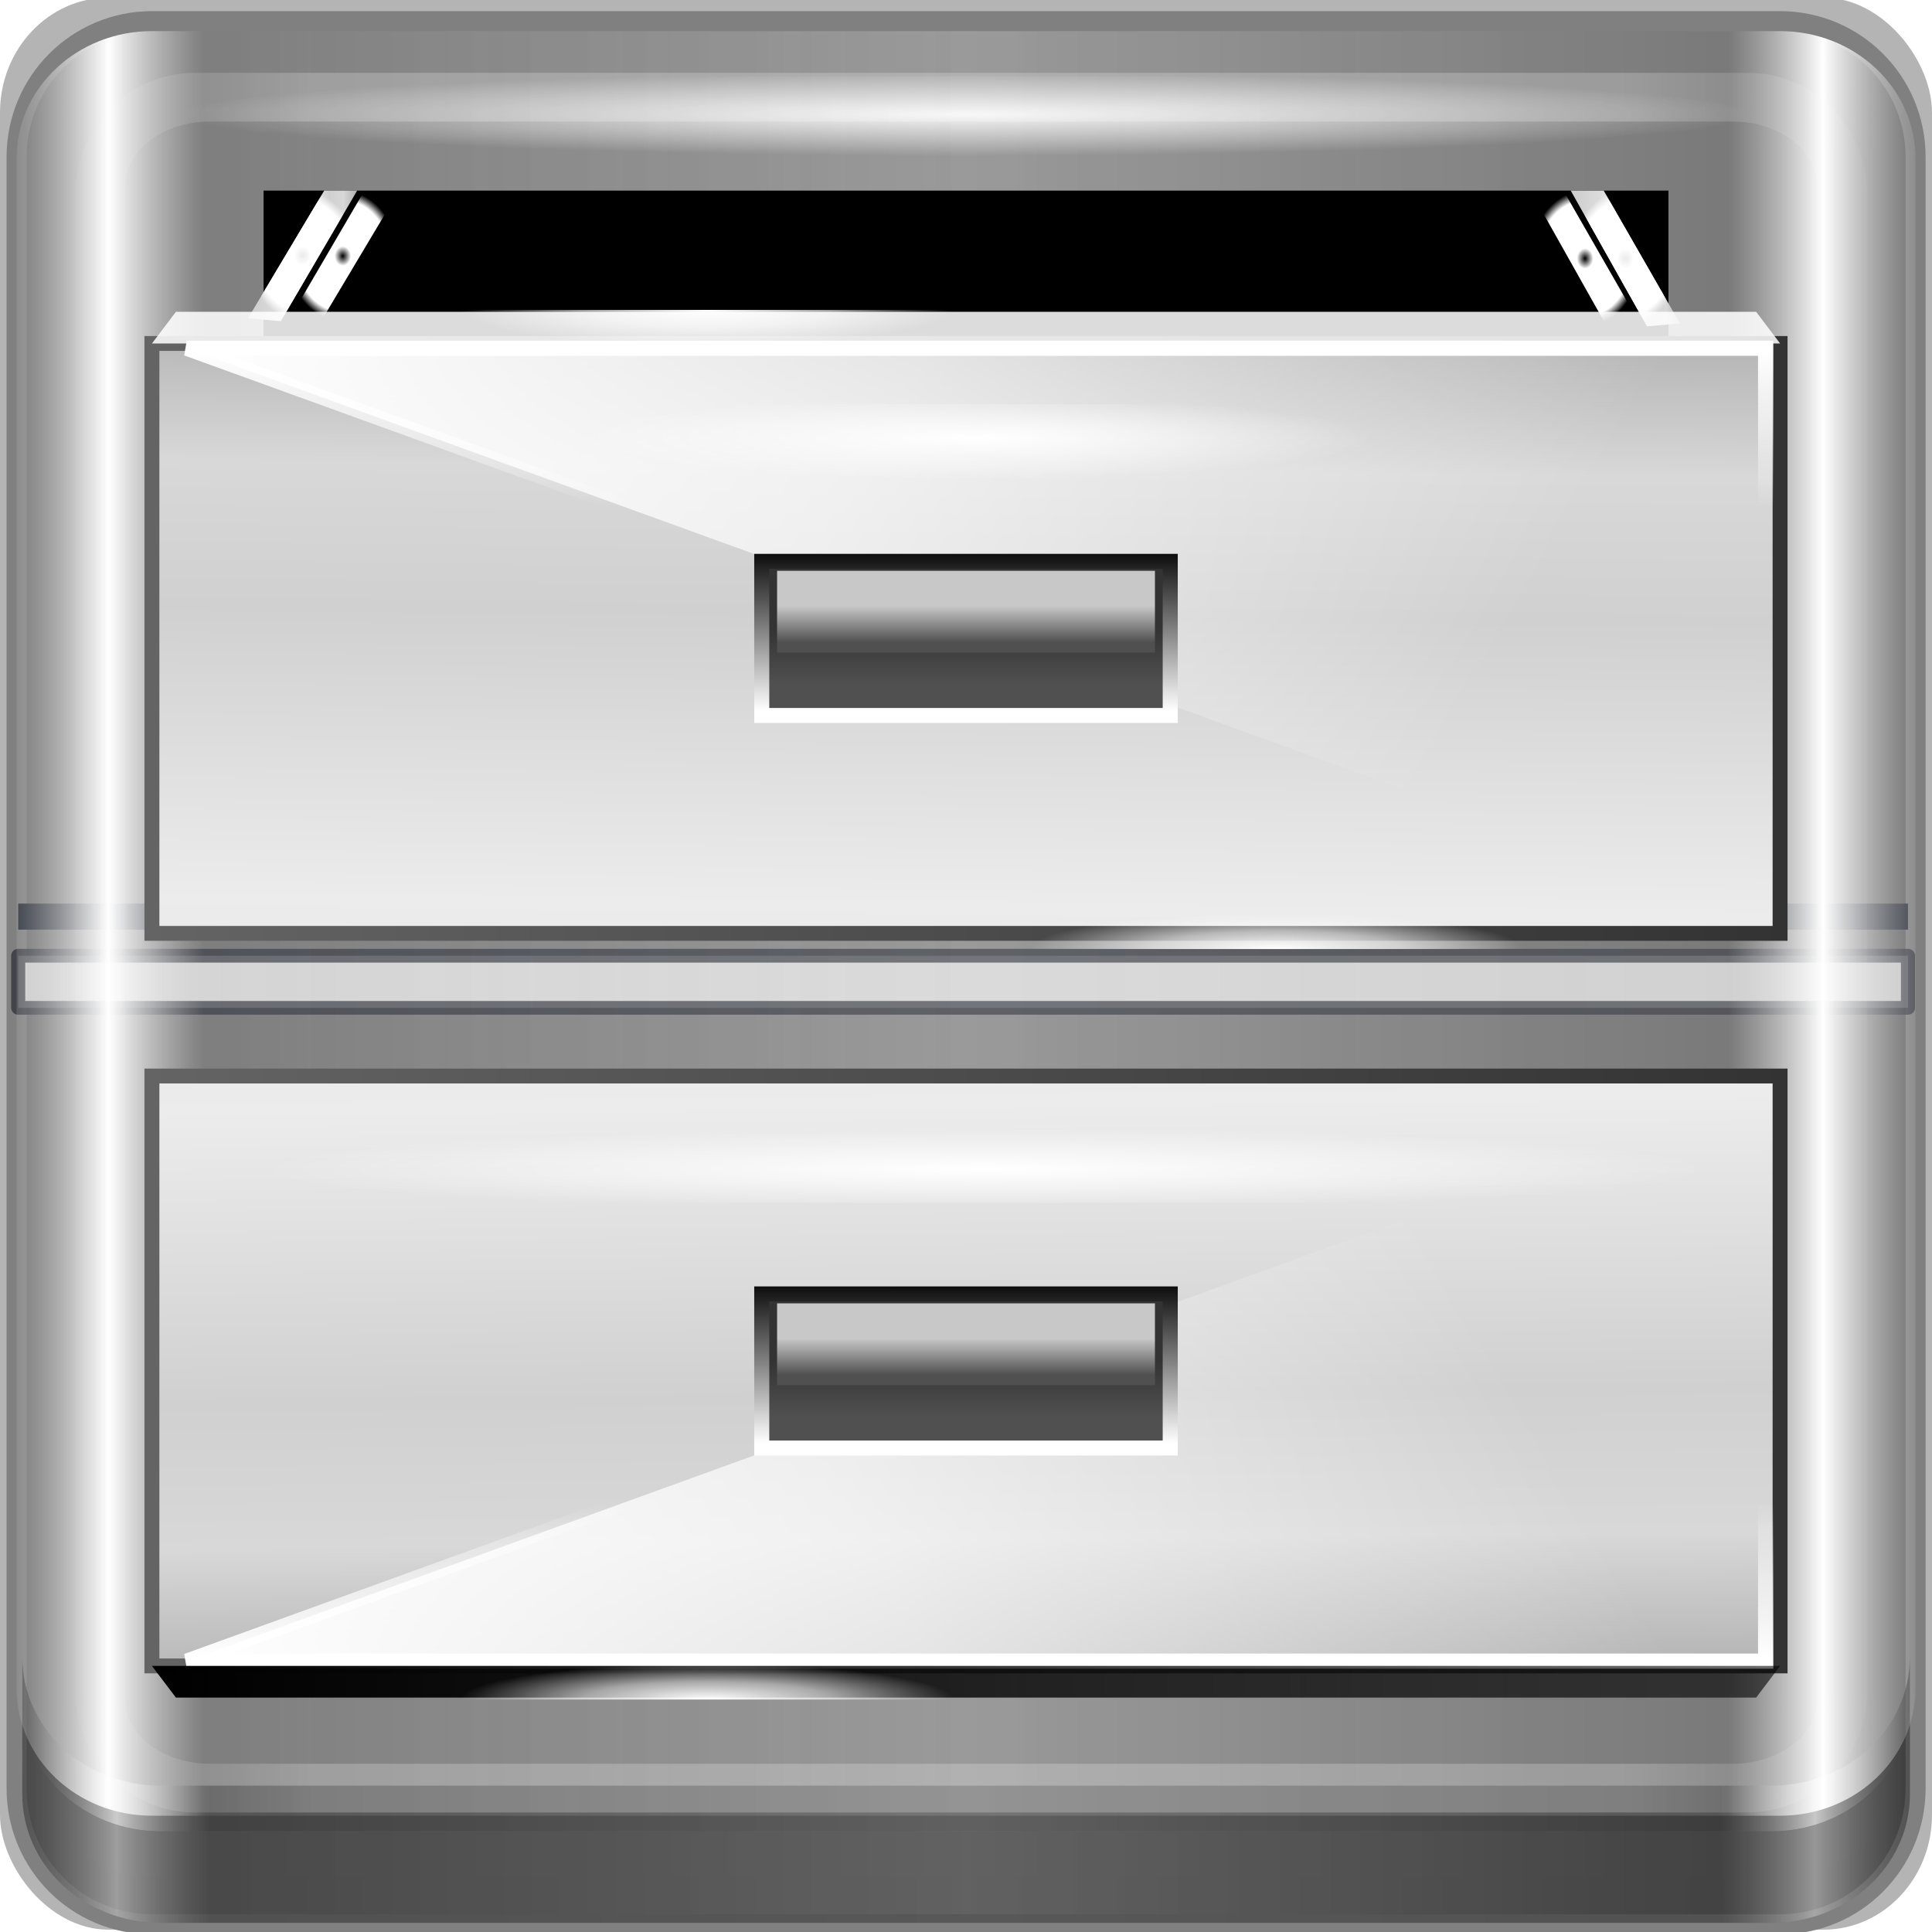 <?xml version="1.0" encoding="UTF-8" standalone="no"?>
<!-- Created with Inkscape (http://www.inkscape.org/) -->

<svg
   xmlns:dc="http://purl.org/dc/elements/1.1/"
   xmlns:cc="http://creativecommons.org/ns#"
   xmlns:rdf="http://www.w3.org/1999/02/22-rdf-syntax-ns#"
   xmlns:svg="http://www.w3.org/2000/svg"
   xmlns="http://www.w3.org/2000/svg"
   xmlns:xlink="http://www.w3.org/1999/xlink"
   xmlns:sodipodi="http://sodipodi.sourceforge.net/DTD/sodipodi-0.dtd"
   xmlns:inkscape="http://www.inkscape.org/namespaces/inkscape"
   width="96"
   height="96"
   id="svg3871"
   version="1.1"
   inkscape:version="0.48.5 r10040"
   sodipodi:docname="file-manager.svg">
  <defs
     id="defs3873">
    <linearGradient
       inkscape:collect="always"
       xlink:href="#linearGradient4188-5"
       id="linearGradient6769"
       x1="2.294"
       y1="17.34"
       x2="95.497"
       y2="17.34"
       gradientUnits="userSpaceOnUse" />
    <linearGradient
       id="linearGradient4188-5">
      <stop
         id="stop4190-0"
         offset="0"
         style="stop-color:#ffffff;stop-opacity:0;" />
      <stop
         style="stop-color:#ffffff;stop-opacity:1;"
         offset="0.15"
         id="stop4198-3" />
      <stop
         style="stop-color:#ffffff;stop-opacity:1;"
         offset="0.85"
         id="stop4196-6" />
      <stop
         id="stop4192-1"
         offset="1"
         style="stop-color:#ffffff;stop-opacity:0;" />
    </linearGradient>
    <filter
       color-interpolation-filters="sRGB"
       inkscape:collect="always"
       id="filter6771">
      <feGaussianBlur
         inkscape:collect="always"
         stdDeviation="0.433"
         id="feGaussianBlur6773" />
    </filter>
    <radialGradient
       inkscape:collect="always"
       xlink:href="#linearGradient3888-1-1"
       id="radialGradient6699"
       gradientUnits="userSpaceOnUse"
       gradientTransform="matrix(0.968,0,0,0.055,7.037,-86.605)"
       cx="45.027"
       cy="965.204"
       fx="45.027"
       fy="965.204"
       r="37.208" />
    <linearGradient
       inkscape:collect="always"
       id="linearGradient3888-1-1">
      <stop
         style="stop-color:#ffffff;stop-opacity:1;"
         offset="0"
         id="stop3890-3-7" />
      <stop
         style="stop-color:#ffffff;stop-opacity:0;"
         offset="1"
         id="stop3892-4-9" />
    </linearGradient>
    <linearGradient
       inkscape:collect="always"
       xlink:href="#linearGradient5712"
       id="linearGradient6677"
       gradientUnits="userSpaceOnUse"
       gradientTransform="matrix(2.379,0,0,1.471,-10.093,-1530.045)"
       x1="23.791"
       y1="1070.81"
       x2="24.548"
       y2="1031.263" />
    <linearGradient
       id="linearGradient5712">
      <stop
         style="stop-color:#cbcbcb;stop-opacity:1;"
         offset="0"
         id="stop5714" />
      <stop
         id="stop6775"
         offset="0.5"
         style="stop-color:#ececec;stop-opacity:1;" />
      <stop
         style="stop-color:#d0d0d0;stop-opacity:1;"
         offset="0.75"
         id="stop6777" />
      <stop
         id="stop6779"
         offset="0.875"
         style="stop-color:#d8d8d8;stop-opacity:1;" />
      <stop
         style="stop-color:#b1b1b1;stop-opacity:1;"
         offset="1"
         id="stop5716" />
    </linearGradient>
    <linearGradient
       inkscape:collect="always"
       xlink:href="#linearGradient4706"
       id="linearGradient6679"
       gradientUnits="userSpaceOnUse"
       gradientTransform="matrix(5.308,0,0,3.283,-20.184,-3432.62)"
       x1="5.28"
       y1="1046.534"
       x2="20.651"
       y2="1046.534" />
    <linearGradient
       id="linearGradient4706">
      <stop
         id="stop4708"
         offset="0"
         style="stop-color:#646464;stop-opacity:1;" />
      <stop
         id="stop4710"
         offset="1"
         style="stop-color:#333333;stop-opacity:1;" />
    </linearGradient>
    <linearGradient
       inkscape:collect="always"
       xlink:href="#linearGradient4168"
       id="linearGradient6681"
       gradientUnits="userSpaceOnUse"
       gradientTransform="matrix(2.307,0,0,-1.428,-7.809,1484.891)"
       x1="7.683"
       y1="1031.616"
       x2="36.138"
       y2="1041.616" />
    <linearGradient
       id="linearGradient4168">
      <stop
         style="stop-color:#ffffff;stop-opacity:1;"
         offset="0"
         id="stop4170" />
      <stop
         id="stop5563"
         offset="0.5"
         style="stop-color:#ffffff;stop-opacity:0.628;" />
      <stop
         style="stop-color:#ffffff;stop-opacity:0;"
         offset="1"
         id="stop4172" />
    </linearGradient>
    <linearGradient
       inkscape:collect="always"
       xlink:href="#linearGradient4168"
       id="linearGradient6683"
       gradientUnits="userSpaceOnUse"
       gradientTransform="matrix(2.41,0,0,-1.492,-10.346,1551.155)"
       x1="24.683"
       y1="1031.842"
       x2="24.683"
       y2="1037.031" />
    <linearGradient
       id="linearGradient3638">
      <stop
         style="stop-color:#ffffff;stop-opacity:1;"
         offset="0"
         id="stop3640" />
      <stop
         id="stop3642"
         offset="0.5"
         style="stop-color:#ffffff;stop-opacity:0.628;" />
      <stop
         style="stop-color:#ffffff;stop-opacity:0;"
         offset="1"
         id="stop3644" />
    </linearGradient>
    <linearGradient
       inkscape:collect="always"
       xlink:href="#ButtonShadow"
       id="linearGradient6689"
       gradientUnits="userSpaceOnUse"
       gradientTransform="matrix(2.379,0,0,-0.079,-10.093,95.105)"
       x1="7.683"
       y1="1041.617"
       x2="41.683"
       y2="1041.617" />
    <linearGradient
       gradientTransform="scale(1.006,0.994)"
       gradientUnits="userSpaceOnUse"
       id="ButtonShadow"
       y2="7.017"
       x2="45.448"
       y1="92.54"
       x1="45.448">
      <stop
         offset="0"
         style="stop-color:#000000;stop-opacity:1"
         id="stop3750" />
      <stop
         offset="1"
         style="stop-color:#000000;stop-opacity:0.588"
         id="stop3752" />
    </linearGradient>
    <linearGradient
       inkscape:collect="always"
       xlink:href="#linearGradient4192"
       id="linearGradient6691"
       gradientUnits="userSpaceOnUse"
       gradientTransform="matrix(2.379,0,0,1.471,-10.093,-1535.393)"
       x1="22.609"
       y1="1043.503"
       x2="22.609"
       y2="1041.616" />
    <linearGradient
       id="linearGradient4192">
      <stop
         style="stop-color:#505050;stop-opacity:1;"
         offset="0"
         id="stop4194" />
      <stop
         style="stop-color:#333333;stop-opacity:1;"
         offset="1"
         id="stop4196" />
    </linearGradient>
    <linearGradient
       inkscape:collect="always"
       xlink:href="#linearGradient4688"
       id="linearGradient6693"
       gradientUnits="userSpaceOnUse"
       gradientTransform="matrix(2.379,0,0,1.471,-10.093,-1535.393)"
       x1="24.683"
       y1="1038.803"
       x2="24.683"
       y2="1044.428" />
    <linearGradient
       id="linearGradient4688">
      <stop
         id="stop4690"
         offset="0"
         style="stop-color:#000000;stop-opacity:1;" />
      <stop
         id="stop4692"
         offset="1"
         style="stop-color:#ffffff;stop-opacity:1;" />
    </linearGradient>
    <linearGradient
       inkscape:collect="always"
       xlink:href="#linearGradient4712"
       id="linearGradient6695"
       gradientUnits="userSpaceOnUse"
       gradientTransform="matrix(2.379,0,0,1.471,-10.093,-1535.393)"
       x1="24.683"
       y1="1039.323"
       x2="24.683"
       y2="1042.096" />
    <linearGradient
       id="linearGradient4712">
      <stop
         id="stop4714"
         offset="0"
         style="stop-color:#c8c8c8;stop-opacity:1;" />
      <stop
         style="stop-color:#c8c8c8;stop-opacity:1;"
         offset="0.554"
         id="stop4720" />
      <stop
         id="stop4716"
         offset="1"
         style="stop-color:#505050;stop-opacity:1;" />
    </linearGradient>
    <radialGradient
       inkscape:collect="always"
       xlink:href="#linearGradient4168"
       id="radialGradient6697"
       gradientUnits="userSpaceOnUse"
       gradientTransform="matrix(-2.379,6.8074622e-8,7.577941e-8,0.347,88.217,4.112)"
       cx="22.045"
       cy="27.687"
       fx="22.045"
       fy="27.687"
       r="5.145" />
    <linearGradient
       id="linearGradient3664">
      <stop
         style="stop-color:#ffffff;stop-opacity:1;"
         offset="0"
         id="stop3666" />
      <stop
         id="stop3668"
         offset="0.5"
         style="stop-color:#ffffff;stop-opacity:0.628;" />
      <stop
         style="stop-color:#ffffff;stop-opacity:0;"
         offset="1"
         id="stop3670" />
    </linearGradient>
    <radialGradient
       inkscape:collect="always"
       xlink:href="#linearGradient4168"
       id="radialGradient4367"
       gradientUnits="userSpaceOnUse"
       gradientTransform="matrix(-2.379,6.8074622e-8,7.577941e-8,0.347,116.501,-33.328)"
       cx="22.045"
       cy="27.687"
       fx="22.045"
       fy="27.687"
       r="5.145" />
    <linearGradient
       id="linearGradient3673">
      <stop
         style="stop-color:#ffffff;stop-opacity:1;"
         offset="0"
         id="stop3675" />
      <stop
         id="stop3677"
         offset="0.5"
         style="stop-color:#ffffff;stop-opacity:0.628;" />
      <stop
         style="stop-color:#ffffff;stop-opacity:0;"
         offset="1"
         id="stop3679" />
    </linearGradient>
    <radialGradient
       r="37.208"
       fy="965.204"
       fx="45.027"
       cy="965.204"
       cx="45.027"
       gradientTransform="matrix(0.529,0,0,0.055,26.41,-55.901)"
       gradientUnits="userSpaceOnUse"
       id="radialGradient6571"
       xlink:href="#linearGradient3888-1-1"
       inkscape:collect="always" />
    <linearGradient
       inkscape:collect="always"
       xlink:href="#linearGradient5933"
       id="linearGradient6512"
       gradientUnits="userSpaceOnUse"
       gradientTransform="matrix(1.745,0,0,1.214,5.563,-1257.933)"
       x1="24.683"
       y1="1046.799"
       x2="24.683"
       y2="1027.589" />
    <linearGradient
       id="linearGradient5933">
      <stop
         id="stop5935"
         offset="0"
         style="stop-color:#f8f8f8;stop-opacity:1;" />
      <stop
         id="stop5937"
         offset="1"
         style="stop-color:#000000;stop-opacity:1;" />
    </linearGradient>
    <linearGradient
       inkscape:collect="always"
       xlink:href="#linearGradient5712"
       id="linearGradient6514"
       gradientUnits="userSpaceOnUse"
       gradientTransform="matrix(2.379,0,0,1.471,-10.093,-1531.778)"
       x1="23.791"
       y1="1070.81"
       x2="24.548"
       y2="1031.263" />
    <linearGradient
       id="linearGradient3693">
      <stop
         style="stop-color:#cbcbcb;stop-opacity:1;"
         offset="0"
         id="stop3695" />
      <stop
         id="stop3697"
         offset="0.5"
         style="stop-color:#ececec;stop-opacity:1;" />
      <stop
         style="stop-color:#d0d0d0;stop-opacity:1;"
         offset="0.75"
         id="stop3699" />
      <stop
         id="stop3701"
         offset="0.875"
         style="stop-color:#d8d8d8;stop-opacity:1;" />
      <stop
         style="stop-color:#b1b1b1;stop-opacity:1;"
         offset="1"
         id="stop3703" />
    </linearGradient>
    <linearGradient
       inkscape:collect="always"
       xlink:href="#linearGradient4706"
       id="linearGradient6516"
       gradientUnits="userSpaceOnUse"
       gradientTransform="matrix(5.308,0,0,3.283,-20.184,-3434.353)"
       x1="5.28"
       y1="1046.534"
       x2="20.651"
       y2="1046.534" />
    <linearGradient
       id="linearGradient3706">
      <stop
         id="stop3708"
         offset="0"
         style="stop-color:#646464;stop-opacity:1;" />
      <stop
         id="stop3710"
         offset="1"
         style="stop-color:#333333;stop-opacity:1;" />
    </linearGradient>
    <linearGradient
       inkscape:collect="always"
       xlink:href="#linearGradient4168"
       id="linearGradient6518"
       gradientUnits="userSpaceOnUse"
       gradientTransform="matrix(2.307,0,0,1.428,-7.809,-1486.623)"
       x1="7.683"
       y1="1031.616"
       x2="36.138"
       y2="1041.616" />
    <linearGradient
       id="linearGradient3713">
      <stop
         style="stop-color:#ffffff;stop-opacity:1;"
         offset="0"
         id="stop3715" />
      <stop
         id="stop3717"
         offset="0.5"
         style="stop-color:#ffffff;stop-opacity:0.628;" />
      <stop
         style="stop-color:#ffffff;stop-opacity:0;"
         offset="1"
         id="stop3719" />
    </linearGradient>
    <linearGradient
       inkscape:collect="always"
       xlink:href="#linearGradient4168"
       id="linearGradient6520"
       gradientUnits="userSpaceOnUse"
       gradientTransform="matrix(2.41,0,0,1.492,-10.346,-1552.888)"
       x1="24.683"
       y1="1031.842"
       x2="24.683"
       y2="1037.031" />
    <linearGradient
       id="linearGradient3722">
      <stop
         style="stop-color:#ffffff;stop-opacity:1;"
         offset="0"
         id="stop3724" />
      <stop
         id="stop3726"
         offset="0.5"
         style="stop-color:#ffffff;stop-opacity:0.628;" />
      <stop
         style="stop-color:#ffffff;stop-opacity:0;"
         offset="1"
         id="stop3728" />
    </linearGradient>
    <linearGradient
       inkscape:collect="always"
       xlink:href="#linearGradient5712"
       id="linearGradient6522"
       gradientUnits="userSpaceOnUse"
       gradientTransform="matrix(2.379,0,0,0.879,-10.093,-921.494)"
       x1="11.969"
       y1="1023.696"
       x2="11.969"
       y2="1031.112" />
    <linearGradient
       id="linearGradient3731">
      <stop
         style="stop-color:#cbcbcb;stop-opacity:1;"
         offset="0"
         id="stop3733" />
      <stop
         id="stop3735"
         offset="0.5"
         style="stop-color:#ececec;stop-opacity:1;" />
      <stop
         style="stop-color:#d0d0d0;stop-opacity:1;"
         offset="0.75"
         id="stop3737" />
      <stop
         id="stop3739"
         offset="0.875"
         style="stop-color:#d8d8d8;stop-opacity:1;" />
      <stop
         style="stop-color:#b1b1b1;stop-opacity:1;"
         offset="1"
         id="stop3741" />
    </linearGradient>
    <linearGradient
       inkscape:collect="always"
       xlink:href="#linearGradient5712"
       id="linearGradient6524"
       gradientUnits="userSpaceOnUse"
       gradientTransform="matrix(-2.379,0,0,0.914,107.166,-957.157)"
       x1="11.969"
       y1="1023.696"
       x2="11.969"
       y2="1031.112" />
    <linearGradient
       id="linearGradient3744">
      <stop
         style="stop-color:#cbcbcb;stop-opacity:1;"
         offset="0"
         id="stop3746" />
      <stop
         id="stop3748"
         offset="0.5"
         style="stop-color:#ececec;stop-opacity:1;" />
      <stop
         style="stop-color:#d0d0d0;stop-opacity:1;"
         offset="0.75"
         id="stop3751" />
      <stop
         id="stop3753"
         offset="0.875"
         style="stop-color:#d8d8d8;stop-opacity:1;" />
      <stop
         style="stop-color:#b1b1b1;stop-opacity:1;"
         offset="1"
         id="stop3755" />
    </linearGradient>
    <linearGradient
       inkscape:collect="always"
       xlink:href="#linearGradient4188"
       id="linearGradient6526"
       gradientUnits="userSpaceOnUse"
       gradientTransform="matrix(2.379,0,0,0.079,-10.093,-96.838)"
       x1="7.683"
       y1="1041.617"
       x2="41.683"
       y2="1041.617" />
    <linearGradient
       id="linearGradient4188">
      <stop
         id="stop4190"
         offset="0"
         style="stop-color:#ffffff;stop-opacity:0;" />
      <stop
         style="stop-color:#ffffff;stop-opacity:1;"
         offset="0.15"
         id="stop4198" />
      <stop
         style="stop-color:#ffffff;stop-opacity:1;"
         offset="0.85"
         id="stop4196-8" />
      <stop
         id="stop4192"
         offset="1"
         style="stop-color:#ffffff;stop-opacity:0;" />
    </linearGradient>
    <linearGradient
       inkscape:collect="always"
       xlink:href="#linearGradient4192"
       id="linearGradient6528"
       gradientUnits="userSpaceOnUse"
       gradientTransform="matrix(2.379,0,0,1.471,-10.093,-1531.778)"
       x1="22.609"
       y1="1043.503"
       x2="22.609"
       y2="1041.616" />
    <linearGradient
       id="linearGradient3764">
      <stop
         style="stop-color:#505050;stop-opacity:1;"
         offset="0"
         id="stop3766" />
      <stop
         style="stop-color:#333333;stop-opacity:1;"
         offset="1"
         id="stop3768" />
    </linearGradient>
    <linearGradient
       inkscape:collect="always"
       xlink:href="#linearGradient4688"
       id="linearGradient6530"
       gradientUnits="userSpaceOnUse"
       gradientTransform="matrix(2.379,0,0,1.471,-10.093,-1531.778)"
       x1="24.683"
       y1="1038.803"
       x2="24.683"
       y2="1044.428" />
    <linearGradient
       id="linearGradient3771">
      <stop
         id="stop3773"
         offset="0"
         style="stop-color:#000000;stop-opacity:1;" />
      <stop
         id="stop3775"
         offset="1"
         style="stop-color:#ffffff;stop-opacity:1;" />
    </linearGradient>
    <linearGradient
       inkscape:collect="always"
       xlink:href="#linearGradient4712"
       id="linearGradient6532"
       gradientUnits="userSpaceOnUse"
       gradientTransform="matrix(2.379,0,0,1.471,-10.093,-1531.778)"
       x1="24.683"
       y1="1039.323"
       x2="24.683"
       y2="1042.096" />
    <linearGradient
       id="linearGradient3778">
      <stop
         id="stop3780"
         offset="0"
         style="stop-color:#c8c8c8;stop-opacity:1;" />
      <stop
         style="stop-color:#c8c8c8;stop-opacity:1;"
         offset="0.554"
         id="stop3782" />
      <stop
         id="stop3784"
         offset="1"
         style="stop-color:#505050;stop-opacity:1;" />
    </linearGradient>
    <radialGradient
       inkscape:collect="always"
       xlink:href="#linearGradient4168"
       id="radialGradient6534"
       gradientUnits="userSpaceOnUse"
       gradientTransform="matrix(-2.379,-6.8074622e-8,7.577941e-8,-0.347,88.217,-5.845)"
       cx="22.045"
       cy="27.687"
       fx="22.045"
       fy="27.687"
       r="5.145" />
    <linearGradient
       id="linearGradient3787">
      <stop
         style="stop-color:#ffffff;stop-opacity:1;"
         offset="0"
         id="stop3789" />
      <stop
         id="stop3791"
         offset="0.5"
         style="stop-color:#ffffff;stop-opacity:0.628;" />
      <stop
         style="stop-color:#ffffff;stop-opacity:0;"
         offset="1"
         id="stop3793" />
    </linearGradient>
    <linearGradient
       y2="46.5"
       x2="90.15"
       y1="46.5"
       x1="5.85"
       gradientTransform="matrix(1.123,0,0,1.056,-4.204,-27.777)"
       gradientUnits="userSpaceOnUse"
       id="linearGradient6614"
       xlink:href="#linearGradient4593-9"
       inkscape:collect="always" />
    <linearGradient
       id="linearGradient4593-9">
      <stop
         style="stop-color:#c6c6c6;stop-opacity:0.149;"
         offset="0"
         id="stop4595-1" />
      <stop
         id="stop4597-1"
         offset="0.05"
         style="stop-color:#ffffff;stop-opacity:1;" />
      <stop
         style="stop-color:#d4d4d4;stop-opacity:0.122;"
         offset="0.1"
         id="stop4599-6" />
      <stop
         id="stop4601-6"
         offset="0.5"
         style="stop-color:#cdcdcd;stop-opacity:0.189;" />
      <stop
         style="stop-color:#cacaca;stop-opacity:0.176;"
         offset="0.9"
         id="stop4603-1" />
      <stop
         id="stop4605-9"
         offset="0.95"
         style="stop-color:#ffffff;stop-opacity:1;" />
      <stop
         style="stop-color:#c8c8c8;stop-opacity:0.176;"
         offset="1"
         id="stop4607-7" />
    </linearGradient>
    <radialGradient
       inkscape:collect="always"
       xlink:href="#linearGradient3888-1"
       id="radialGradient6550"
       cx="45.027"
       cy="965.204"
       fx="45.027"
       fy="965.204"
       r="37.208"
       gradientTransform="matrix(1,0,0,0.054,3.9848351e-7,915.057)"
       gradientUnits="userSpaceOnUse" />
    <linearGradient
       inkscape:collect="always"
       id="linearGradient3888-1">
      <stop
         style="stop-color:#ffffff;stop-opacity:1;"
         offset="0"
         id="stop3890-3" />
      <stop
         style="stop-color:#ffffff;stop-opacity:0;"
         offset="1"
         id="stop3892-4" />
    </linearGradient>
    <linearGradient
       gradientTransform="matrix(1.123,0,0,1.136,-4.199,-29.533)"
       y2="83.625"
       x2="89.75"
       y1="83.625"
       x1="6.25"
       gradientUnits="userSpaceOnUse"
       id="linearGradient4039"
       xlink:href="#linearGradient3832"
       inkscape:collect="always" />
    <linearGradient
       id="linearGradient3832">
      <stop
         id="stop3834"
         offset="0"
         style="stop-color:#000000;stop-opacity:0.578;" />
      <stop
         style="stop-color:#ffffff;stop-opacity:1;"
         offset="0.05"
         id="stop3842" />
      <stop
         id="stop3846"
         offset="0.1"
         style="stop-color:#000000;stop-opacity:0.667;" />
      <stop
         style="stop-color:#000000;stop-opacity:0.498;"
         offset="0.5"
         id="stop3840" />
      <stop
         id="stop3844"
         offset="0.9"
         style="stop-color:#000000;stop-opacity:0.646;" />
      <stop
         style="stop-color:#ffffff;stop-opacity:1;"
         offset="0.95"
         id="stop3848" />
      <stop
         id="stop3836"
         offset="1"
         style="stop-color:#000000;stop-opacity:0.626;" />
    </linearGradient>
    <linearGradient
       gradientTransform="matrix(1.123,0,0,1.136,-4.199,-29.533)"
       y2="80.625"
       x2="89.75"
       y1="80.625"
       x1="6.25"
       gradientUnits="userSpaceOnUse"
       id="linearGradient4037"
       xlink:href="#linearGradient3832"
       inkscape:collect="always" />
    <linearGradient
       id="linearGradient3818">
      <stop
         id="stop3820"
         offset="0"
         style="stop-color:#000000;stop-opacity:0.578;" />
      <stop
         style="stop-color:#ffffff;stop-opacity:1;"
         offset="0.05"
         id="stop3822" />
      <stop
         id="stop3824"
         offset="0.1"
         style="stop-color:#000000;stop-opacity:0.667;" />
      <stop
         style="stop-color:#000000;stop-opacity:0.498;"
         offset="0.5"
         id="stop3826" />
      <stop
         id="stop3828"
         offset="0.9"
         style="stop-color:#000000;stop-opacity:0.646;" />
      <stop
         style="stop-color:#ffffff;stop-opacity:1;"
         offset="0.95"
         id="stop3830" />
      <stop
         id="stop3832"
         offset="1"
         style="stop-color:#000000;stop-opacity:0.626;" />
    </linearGradient>
    <linearGradient
       inkscape:collect="always"
       xlink:href="#gradient0-3"
       id="linearGradient6510"
       gradientUnits="userSpaceOnUse"
       x1="5.85"
       y1="46.5"
       x2="90.15"
       y2="46.5"
       gradientTransform="matrix(1.123,0,0,1.126,-4.201,-28.587)" />
    <linearGradient
       spreadMethod="pad"
       y2="90.733"
       x2="32.075"
       y1="6.165"
       x1="32.075"
       gradientUnits="userSpaceOnUse"
       gradientTransform="scale(1.005,0.995)"
       id="gradient0-3">
      <stop
         id="stop7-7"
         stop-opacity="1"
         offset="0"
         stop-color="#000000"
         style="stop-color:#6c6c6c;stop-opacity:1;" />
      <stop
         style="stop-color:#8e8e8e;stop-opacity:1;"
         stop-color="#000000"
         offset="0.5"
         stop-opacity="1"
         id="stop4364" />
      <stop
         id="stop9-4"
         stop-opacity="0.588"
         offset="1"
         stop-color="#000000"
         style="stop-color:#5f5f5f;stop-opacity:1;" />
    </linearGradient>
    <linearGradient
       inkscape:collect="always"
       xlink:href="#gradient0-3"
       id="linearGradient4308"
       gradientUnits="userSpaceOnUse"
       gradientTransform="matrix(1.123,0,0,1.126,-4.201,-28.587)"
       x1="5.85"
       y1="46.5"
       x2="90.15"
       y2="46.5" />
    <linearGradient
       inkscape:collect="always"
       xlink:href="#linearGradient3832"
       id="linearGradient4310"
       gradientUnits="userSpaceOnUse"
       gradientTransform="matrix(1.123,0,0,1.136,-4.199,-29.533)"
       x1="6.25"
       y1="80.625"
       x2="89.75"
       y2="80.625" />
    <linearGradient
       inkscape:collect="always"
       xlink:href="#linearGradient3832"
       id="linearGradient4312"
       gradientUnits="userSpaceOnUse"
       gradientTransform="matrix(1.123,0,0,1.136,-4.199,-29.533)"
       x1="6.25"
       y1="83.625"
       x2="89.75"
       y2="83.625" />
    <radialGradient
       inkscape:collect="always"
       xlink:href="#linearGradient3888-1"
       id="radialGradient4314"
       gradientUnits="userSpaceOnUse"
       gradientTransform="matrix(1,0,0,0.054,3.9848351e-7,915.057)"
       cx="45.027"
       cy="965.204"
       fx="45.027"
       fy="965.204"
       r="37.208" />
    <linearGradient
       inkscape:collect="always"
       xlink:href="#linearGradient4593-9"
       id="linearGradient4316"
       gradientUnits="userSpaceOnUse"
       gradientTransform="matrix(1.123,0,0,1.056,-4.204,-27.777)"
       x1="5.85"
       y1="46.5"
       x2="90.15"
       y2="46.5" />
    <linearGradient
       inkscape:collect="always"
       xlink:href="#linearGradient5933"
       id="linearGradient4318"
       gradientUnits="userSpaceOnUse"
       gradientTransform="matrix(1.745,0,0,1.214,5.563,-1257.933)"
       x1="24.683"
       y1="1046.799"
       x2="24.683"
       y2="1027.589" />
    <linearGradient
       inkscape:collect="always"
       xlink:href="#linearGradient5712"
       id="linearGradient4320"
       gradientUnits="userSpaceOnUse"
       gradientTransform="matrix(2.379,0,0,1.471,-10.093,-1531.778)"
       x1="23.791"
       y1="1070.81"
       x2="24.548"
       y2="1031.263" />
    <linearGradient
       inkscape:collect="always"
       xlink:href="#linearGradient4706"
       id="linearGradient4322"
       gradientUnits="userSpaceOnUse"
       gradientTransform="matrix(5.308,0,0,3.283,-20.184,-3434.353)"
       x1="5.28"
       y1="1046.534"
       x2="20.651"
       y2="1046.534" />
    <linearGradient
       inkscape:collect="always"
       xlink:href="#linearGradient4168"
       id="linearGradient4324"
       gradientUnits="userSpaceOnUse"
       gradientTransform="matrix(2.307,0,0,1.428,-7.809,-1486.623)"
       x1="7.683"
       y1="1031.616"
       x2="36.138"
       y2="1041.616" />
    <linearGradient
       inkscape:collect="always"
       xlink:href="#linearGradient4168"
       id="linearGradient4326"
       gradientUnits="userSpaceOnUse"
       gradientTransform="matrix(2.41,0,0,1.492,-10.346,-1552.888)"
       x1="24.683"
       y1="1031.842"
       x2="24.683"
       y2="1037.031" />
    <linearGradient
       inkscape:collect="always"
       xlink:href="#linearGradient4192"
       id="linearGradient4334"
       gradientUnits="userSpaceOnUse"
       gradientTransform="matrix(2.379,0,0,1.471,-10.093,-1531.778)"
       x1="22.609"
       y1="1043.503"
       x2="22.609"
       y2="1041.616" />
    <linearGradient
       inkscape:collect="always"
       xlink:href="#linearGradient4688"
       id="linearGradient4336"
       gradientUnits="userSpaceOnUse"
       gradientTransform="matrix(2.379,0,0,1.471,-10.093,-1531.778)"
       x1="24.683"
       y1="1038.803"
       x2="24.683"
       y2="1044.428" />
    <linearGradient
       inkscape:collect="always"
       xlink:href="#linearGradient4712"
       id="linearGradient4338"
       gradientUnits="userSpaceOnUse"
       gradientTransform="matrix(2.379,0,0,1.471,-10.093,-1531.778)"
       x1="24.683"
       y1="1039.323"
       x2="24.683"
       y2="1042.096" />
    <radialGradient
       inkscape:collect="always"
       xlink:href="#linearGradient4168"
       id="radialGradient4340"
       gradientUnits="userSpaceOnUse"
       gradientTransform="matrix(-2.379,-6.8074622e-8,7.577941e-8,-0.347,88.217,-5.845)"
       cx="22.045"
       cy="27.687"
       fx="22.045"
       fy="27.687"
       r="5.145" />
    <radialGradient
       inkscape:collect="always"
       xlink:href="#linearGradient3888-1-1"
       id="radialGradient4342"
       gradientUnits="userSpaceOnUse"
       gradientTransform="matrix(0.529,0,0,0.055,26.41,-55.901)"
       cx="45.027"
       cy="965.204"
       fx="45.027"
       fy="965.204"
       r="37.208" />
    <linearGradient
       inkscape:collect="always"
       xlink:href="#linearGradient5712"
       id="linearGradient4344"
       gradientUnits="userSpaceOnUse"
       gradientTransform="matrix(2.379,0,0,1.471,-10.093,-1530.045)"
       x1="23.791"
       y1="1070.81"
       x2="24.548"
       y2="1031.263" />
    <linearGradient
       inkscape:collect="always"
       xlink:href="#linearGradient4706"
       id="linearGradient4346"
       gradientUnits="userSpaceOnUse"
       gradientTransform="matrix(5.308,0,0,3.283,-20.184,-3432.62)"
       x1="5.28"
       y1="1046.534"
       x2="20.651"
       y2="1046.534" />
    <linearGradient
       inkscape:collect="always"
       xlink:href="#linearGradient4168"
       id="linearGradient4348"
       gradientUnits="userSpaceOnUse"
       gradientTransform="matrix(2.307,0,0,-1.428,-7.809,1484.891)"
       x1="7.683"
       y1="1031.616"
       x2="36.138"
       y2="1041.616" />
    <linearGradient
       inkscape:collect="always"
       xlink:href="#linearGradient4168"
       id="linearGradient4350"
       gradientUnits="userSpaceOnUse"
       gradientTransform="matrix(2.41,0,0,-1.492,-10.346,1551.155)"
       x1="24.683"
       y1="1031.842"
       x2="24.683"
       y2="1037.031" />
    <linearGradient
       inkscape:collect="always"
       xlink:href="#ButtonShadow"
       id="linearGradient4352"
       gradientUnits="userSpaceOnUse"
       gradientTransform="matrix(2.379,0,0,-0.079,-10.093,95.105)"
       x1="7.683"
       y1="1041.617"
       x2="41.683"
       y2="1041.617" />
    <linearGradient
       inkscape:collect="always"
       xlink:href="#linearGradient4192"
       id="linearGradient4354"
       gradientUnits="userSpaceOnUse"
       gradientTransform="matrix(2.379,0,0,1.471,-10.093,-1535.393)"
       x1="22.609"
       y1="1043.503"
       x2="22.609"
       y2="1041.616" />
    <linearGradient
       inkscape:collect="always"
       xlink:href="#linearGradient4688"
       id="linearGradient4356"
       gradientUnits="userSpaceOnUse"
       gradientTransform="matrix(2.379,0,0,1.471,-10.093,-1535.393)"
       x1="24.683"
       y1="1038.803"
       x2="24.683"
       y2="1044.428" />
    <linearGradient
       inkscape:collect="always"
       xlink:href="#linearGradient4712"
       id="linearGradient4358"
       gradientUnits="userSpaceOnUse"
       gradientTransform="matrix(2.379,0,0,1.471,-10.093,-1535.393)"
       x1="24.683"
       y1="1039.323"
       x2="24.683"
       y2="1042.096" />
    <radialGradient
       inkscape:collect="always"
       xlink:href="#linearGradient4168"
       id="radialGradient4360"
       gradientUnits="userSpaceOnUse"
       gradientTransform="matrix(-2.379,6.8074622e-8,7.577941e-8,0.347,88.217,4.112)"
       cx="22.045"
       cy="27.687"
       fx="22.045"
       fy="27.687"
       r="5.145" />
    <radialGradient
       inkscape:collect="always"
       xlink:href="#linearGradient4168"
       id="radialGradient4362"
       gradientUnits="userSpaceOnUse"
       gradientTransform="matrix(-2.379,6.8074622e-8,7.577941e-8,0.347,116.501,-33.328)"
       cx="22.045"
       cy="27.687"
       fx="22.045"
       fy="27.687"
       r="5.145" />
    <radialGradient
       inkscape:collect="always"
       xlink:href="#linearGradient3888-1-1"
       id="radialGradient4364"
       gradientUnits="userSpaceOnUse"
       gradientTransform="matrix(0.968,0,0,0.055,7.037,-86.605)"
       cx="45.027"
       cy="965.204"
       fx="45.027"
       fy="965.204"
       r="37.208" />
    <linearGradient
       inkscape:collect="always"
       xlink:href="#linearGradient4188-5"
       id="linearGradient4366"
       gradientUnits="userSpaceOnUse"
       x1="2.294"
       y1="17.34"
       x2="95.497"
       y2="17.34" />
    <linearGradient
       inkscape:collect="always"
       xlink:href="#linearGradient3731"
       id="linearGradient4235"
       x1="78.686"
       y1="-18.017"
       x2="84.114"
       y2="-18.017"
       gradientUnits="userSpaceOnUse" />
    <linearGradient
       inkscape:collect="always"
       xlink:href="#linearGradient3731"
       id="linearGradient4237"
       x1="12.958"
       y1="-18.147"
       x2="18.386"
       y2="-18.147"
       gradientUnits="userSpaceOnUse" />
    <radialGradient
       inkscape:collect="always"
       xlink:href="#linearGradient4188-5"
       id="radialGradient4247"
       cx="15.672"
       cy="-18.147"
       fx="15.672"
       fy="-18.147"
       r="2.714"
       gradientTransform="matrix(1,0,0,1.201,0,3.639)"
       gradientUnits="userSpaceOnUse" />
    <radialGradient
       inkscape:collect="always"
       xlink:href="#linearGradient4188-5"
       id="radialGradient4249"
       cx="81.4"
       cy="-18.017"
       fx="81.4"
       fy="-18.017"
       r="2.714"
       gradientTransform="matrix(1,0,0,1.248,0,4.47)"
       gradientUnits="userSpaceOnUse" />
    <radialGradient
       inkscape:collect="always"
       xlink:href="#linearGradient4188-5"
       id="radialGradient4255"
       gradientUnits="userSpaceOnUse"
       gradientTransform="matrix(-1,0,0,-1.201,33.344,-39.932)"
       cx="15.672"
       cy="-18.147"
       fx="15.672"
       fy="-18.147"
       r="2.714" />
    <radialGradient
       inkscape:collect="always"
       xlink:href="#linearGradient4188-5"
       id="radialGradient4257"
       gradientUnits="userSpaceOnUse"
       gradientTransform="matrix(1,0,0,1.248,-2,4.47)"
       cx="81.4"
       cy="-18.017"
       fx="81.4"
       fy="-18.017"
       r="2.714" />
    <filter
       inkscape:collect="always"
       id="filter4299"
       x="-0.145"
       width="1.29"
       y="-0.121"
       height="1.242">
      <feGaussianBlur
         inkscape:collect="always"
         stdDeviation="0.328"
         id="feGaussianBlur4301" />
    </filter>
    <filter
       inkscape:collect="always"
       id="filter4371"
       x="-0.148"
       width="1.297"
       y="-0.119"
       height="1.238">
      <feGaussianBlur
         inkscape:collect="always"
         stdDeviation="0.336"
         id="feGaussianBlur4373" />
    </filter>
  </defs>
  <sodipodi:namedview
     id="base"
     pagecolor="#ffffff"
     bordercolor="#666666"
     borderopacity="1.0"
     inkscape:pageopacity="0.0"
     inkscape:pageshadow="2"
     inkscape:zoom="7"
     inkscape:cx="54.223567"
     inkscape:cy="69.714286"
     inkscape:current-layer="g6379"
     showgrid="true"
     inkscape:grid-bbox="true"
     inkscape:document-units="px"
     inkscape:window-width="1280"
     inkscape:window-height="966"
     inkscape:window-x="0"
     inkscape:window-y="0"
     inkscape:window-maximized="1" />
  <g
     id="layer1"
     inkscape:label="Layer 1"
     inkscape:groupmode="layer"
     transform="translate(0,48)">
    <g
       id="g4274"
       transform="translate(-1.714,-23.429)">
      <rect
         rx="5.39"
         ry="5.708"
         y="-24.687"
         x="1.714"
         height="96"
         width="96"
         id="rect6740"
         style="fill:#454545;fill-opacity:0.406;stroke:none" />
      <path
         style="fill:url(#linearGradient4308);fill-opacity:1;fill-rule:nonzero;stroke:#808080;stroke-width:0.995;stroke-miterlimit:4;stroke-opacity:1;stroke-dasharray:none;display:inline"
         d="m 90.159,-23.521 -80.881,0 c -3.734,0 -6.74,3.013 -6.74,6.755 l 0,81.058 c 0,3.742 3.006,6.755 6.74,6.755 l 80.881,0 c 3.734,0 6.74,-3.013 6.74,-6.755 l 0,-81.058 c 0,-3.742 -3.006,-6.755 -6.74,-6.755 z"
         id="path5590"
         inkscape:connector-curvature="0" />
      <path
         style="opacity:0.644;fill:url(#linearGradient4310);fill-opacity:1;fill-rule:nonzero;stroke:none;display:inline"
         d="m 2.822,57.762 0,2.273 c 0,3.557 3.078,6.393 6.88,6.393 l 80.034,0 c 3.802,0 6.88,-2.835 6.88,-6.393 l 0,-2.273 c 0,3.557 -3.078,6.393 -6.88,6.393 l -80.034,0 c -3.802,0 -6.88,-2.835 -6.88,-6.393 z"
         id="path4012"
         inkscape:connector-curvature="0" />
      <path
         inkscape:connector-curvature="0"
         id="path4017"
         d="m 2.822,62.308 0,2.273 c 0,3.557 3.078,6.393 6.88,6.393 l 80.034,0 c 3.802,0 6.88,-2.835 6.88,-6.393 l 0,-2.273 c 0,3.557 -3.078,6.393 -6.88,6.393 l -80.034,0 c -3.802,0 -6.88,-2.835 -6.88,-6.393 z"
         style="opacity:0.15;fill:#000000;fill-opacity:1;fill-rule:nonzero;stroke:none;display:inline" />
      <path
         style="opacity:0.148;fill:#000000;fill-opacity:1;fill-rule:nonzero;stroke:none;display:inline"
         d="m 2.822,60.035 0,2.273 c 0,3.557 3.078,6.393 6.88,6.393 l 80.034,0 c 3.802,0 6.88,-2.835 6.88,-6.393 l 0,-2.273 c 0,3.557 -3.078,6.393 -6.88,6.393 l -80.034,0 c -3.802,0 -6.88,-2.835 -6.88,-6.393 z"
         id="path4019"
         inkscape:connector-curvature="0" />
      <path
         inkscape:connector-curvature="0"
         style="opacity:0.389;fill:url(#linearGradient4312);fill-opacity:1;fill-rule:nonzero;stroke:none;display:inline"
         d="m 2.822,60.035 0,4.546 c 0,3.557 3.078,6.393 6.88,6.393 l 80.034,0 c 3.802,0 6.88,-2.835 6.88,-6.393 l 0,-4.546 c 0,3.557 -3.078,6.393 -6.88,6.393 l -80.034,0 c -3.802,0 -6.88,-2.835 -6.88,-6.393 z"
         id="path4005" />
      <g
         transform="matrix(1.051,0,0,1.023,2.403,-1008.313)"
         id="layer1-2"
         inkscape:label="Livello 1">
        <rect
           style="opacity:0.7;fill:#ffffff;fill-opacity:1;stroke:#272c36;stroke-width:0.667;stroke-linejoin:round;stroke-miterlimit:4;stroke-opacity:1;stroke-dasharray:none"
           id="rect3816"
           width="89.344"
           height="2.531"
           x="0.206"
           y="1008.046" />
        <rect
           y="1005.514"
           x="0.206"
           height="1.266"
           width="89.344"
           id="rect3814"
           style="fill:#272c36;fill-opacity:1;stroke:none" />
        <rect
           style="fill:url(#radialGradient4314);fill-opacity:1;stroke:none"
           id="rect6540"
           width="74.416"
           height="4.031"
           x="7.819"
           y="965.326" />
      </g>
      <path
         inkscape:connector-curvature="0"
         id="rect2419-1"
         d="m 90.153,-23.026 -80.877,0 c -3.734,0 -6.74,2.825 -6.74,6.334 l 0,76.01 c 0,3.509 3.006,6.334 6.74,6.334 l 80.877,0 c 3.734,0 6.74,-2.825 6.74,-6.334 l 0,-76.01 c 0,-3.509 -3.006,-6.334 -6.74,-6.334 z"
         style="fill:url(#linearGradient4316);fill-opacity:1;fill-rule:nonzero;stroke:none;display:inline" />
      <g
         id="g6379"
         transform="matrix(1,0,0,0.996,1.076,6.215)">
        <rect
           style="fill:url(#linearGradient4318);fill-opacity:1;stroke:none"
           id="rect3151"
           width="69.807"
           height="33.984"
           x="13.735"
           y="-21.4" />
        <rect
           y="-13.774"
           x="8.187"
           height="29.43"
           width="80.902"
           id="rect3163"
           style="fill:url(#linearGradient4320);fill-opacity:1;stroke:url(#linearGradient4322);stroke-width:0.741;stroke-miterlimit:4;stroke-opacity:1;stroke-dasharray:none" />
        <path
           sodipodi:nodetypes="cccc"
           id="path3165"
           d="m 9.919,-13.535 78.454,0 0,28.559 -78.454,-28.559 z"
           style="fill:url(#linearGradient4324);fill-opacity:1;stroke:url(#linearGradient4326);stroke-width:0.758;stroke-miterlimit:4;stroke-opacity:1;stroke-dasharray:none"
           inkscape:connector-curvature="0" />
        <path
           sodipodi:nodetypes="ccccc"
           id="path3167"
           d="m 16.75,-21.405 -3.792,6.379 1.636,0.137 3.792,-6.512 -1.636,0 z"
           style="font-size:medium;font-style:normal;font-variant:normal;font-weight:normal;font-stretch:normal;text-indent:0;text-align:start;text-decoration:none;line-height:normal;letter-spacing:normal;word-spacing:normal;text-transform:none;direction:ltr;block-progression:tb;writing-mode:lr-tb;text-anchor:start;color:#000000;fill:url(#linearGradient4237);fill-opacity:1.0;stroke:none;stroke-width:0.7;marker:none;visibility:visible;display:inline;overflow:visible;enable-background:accumulate;font-family:'A.C.M.E. Secret Agent';-inkscape-font-specification:'A.C.M.E. Secret Agent'"
           inkscape:connector-curvature="0" />
        <path
           style="font-size:medium;font-style:normal;font-variant:normal;font-weight:normal;font-stretch:normal;text-indent:0;text-align:start;text-decoration:none;line-height:normal;letter-spacing:normal;word-spacing:normal;text-transform:none;direction:ltr;block-progression:tb;writing-mode:lr-tb;text-anchor:start;color:#000000;fill:url(#linearGradient4235);fill-opacity:1.0;stroke:none;stroke-width:0.7;marker:none;visibility:visible;display:inline;overflow:visible;enable-background:accumulate;font-family:'A.C.M.E. Secret Agent';-inkscape-font-specification:'A.C.M.E. Secret Agent'"
           d="m 80.322,-21.405 3.792,6.632 -1.636,0.143 -3.792,-6.77 1.636,0 z"
           id="path3169"
           sodipodi:nodetypes="ccccc"
           inkscape:connector-curvature="0" />
        <path
           sodipodi:nodetypes="ccccc"
           id="path3171"
           d="m 9.378,-15.354 78.523,-3.37e-4 1.189,1.58 -80.902,0 1.191,-1.58 z"
           style="fill:#ffffff;fill-opacity:0.86;stroke:none"
           inkscape:connector-curvature="0" />
        <rect
           y="-2.904"
           x="38.489"
           height="7.688"
           width="20.297"
           id="rect3173"
           style="fill:url(#linearGradient4334);fill-opacity:1;stroke:url(#linearGradient4336);stroke-width:0.748;stroke-miterlimit:4;stroke-dasharray:none" />
        <rect
           style="fill:url(#linearGradient4338);fill-opacity:1;stroke:none"
           id="rect3175"
           width="18.775"
           height="4.079"
           x="39.251"
           y="-2.433" />
        <path
           sodipodi:nodetypes="cscc"
           id="path3179"
           d="m 48.002,-15.45 c 0,0.985 -5.481,1.785 -12.242,1.785 -6.761,0 -12.242,-0.799 -12.242,-1.785 l 24.484,0 z"
           style="fill:url(#radialGradient4340);fill-opacity:1;stroke:none"
           inkscape:connector-curvature="0" />
        <path
           inkscape:connector-curvature="0"
           style="font-size:medium;font-style:normal;font-variant:normal;font-weight:normal;font-stretch:normal;text-indent:0;text-align:start;text-decoration:none;line-height:normal;letter-spacing:normal;word-spacing:normal;text-transform:none;direction:ltr;block-progression:tb;writing-mode:lr-tb;text-anchor:start;color:#000000;fill:url(#radialGradient4247);fill-opacity:1;stroke:none;stroke-width:0.7;marker:none;visibility:visible;display:inline;overflow:visible;enable-background:accumulate;font-family:'A.C.M.E. Secret Agent';-inkscape-font-specification:'A.C.M.E. Secret Agent'"
           d="m 16.75,-21.405 -3.792,6.379 1.636,0.137 3.792,-6.512 -1.636,0 z"
           id="path4239"
           sodipodi:nodetypes="ccccc" />
        <path
           inkscape:connector-curvature="0"
           sodipodi:nodetypes="ccccc"
           id="path4241"
           d="m 80.322,-21.405 3.792,6.632 -1.636,0.143 -3.792,-6.77 1.636,0 z"
           style="font-size:medium;font-style:normal;font-variant:normal;font-weight:normal;font-stretch:normal;text-indent:0;text-align:start;text-decoration:none;line-height:normal;letter-spacing:normal;word-spacing:normal;text-transform:none;direction:ltr;block-progression:tb;writing-mode:lr-tb;text-anchor:start;color:#000000;fill:url(#radialGradient4249);fill-opacity:1;stroke:none;stroke-width:0.7;marker:none;visibility:visible;display:inline;overflow:visible;enable-background:accumulate;font-family:'A.C.M.E. Secret Agent';-inkscape-font-specification:'A.C.M.E. Secret Agent'" />
        <path
           sodipodi:nodetypes="ccccc"
           id="path4251"
           d="m 16.594,-14.888 3.792,-6.379 -1.636,-0.137 -3.792,6.512 1.636,0 z"
           style="font-size:medium;font-style:normal;font-variant:normal;font-weight:normal;font-stretch:normal;text-indent:0;text-align:start;text-decoration:none;line-height:normal;letter-spacing:normal;word-spacing:normal;text-transform:none;direction:ltr;block-progression:tb;writing-mode:lr-tb;text-anchor:start;color:#000000;fill:url(#radialGradient4255);fill-opacity:1;stroke:none;stroke-width:0.7;marker:none;visibility:visible;display:inline;overflow:visible;enable-background:accumulate;font-family:'A.C.M.E. Secret Agent';-inkscape-font-specification:'A.C.M.E. Secret Agent';filter:url(#filter4299)"
           inkscape:connector-curvature="0" />
        <path
           style="font-size:medium;font-style:normal;font-variant:normal;font-weight:normal;font-stretch:normal;text-indent:0;text-align:start;text-decoration:none;line-height:normal;letter-spacing:normal;word-spacing:normal;text-transform:none;direction:ltr;block-progression:tb;writing-mode:lr-tb;text-anchor:start;color:#000000;fill:url(#radialGradient4257);fill-opacity:1;stroke:none;stroke-width:0.7;marker:none;visibility:visible;display:inline;overflow:visible;enable-background:accumulate;font-family:'A.C.M.E. Secret Agent';-inkscape-font-specification:'A.C.M.E. Secret Agent';filter:url(#filter4371)"
           d="m 78.322,-21.405 3.792,6.632 -1.636,0.143 -3.792,-6.77 1.636,0 z"
           id="path4253"
           sodipodi:nodetypes="ccccc"
           inkscape:connector-curvature="0" />
      </g>
      <rect
         y="-4.488"
         x="30.546"
         height="4.123"
         width="39.365"
         id="rect6552"
         style="fill:url(#radialGradient4342);fill-opacity:1;stroke:none" />
      <g
         transform="matrix(1,0,0,0.996,1.076,46.215)"
         id="g6653">
        <rect
           transform="scale(1,-1)"
           style="fill:url(#linearGradient4344);fill-opacity:1;stroke:url(#linearGradient4346);stroke-width:0.741;stroke-miterlimit:4;stroke-opacity:1;stroke-dasharray:none"
           id="rect6657"
           width="80.902"
           height="29.43"
           x="8.187"
           y="-12.041" />
        <path
           inkscape:connector-curvature="0"
           style="fill:url(#linearGradient4348);fill-opacity:1;stroke:url(#linearGradient4350);stroke-width:0.758;stroke-miterlimit:4;stroke-opacity:1;stroke-dasharray:none"
           d="m 9.919,11.802 78.454,0 0,-28.559 -78.454,28.559 z"
           id="path6659"
           sodipodi:nodetypes="cccc" />
        <path
           inkscape:connector-curvature="0"
           style="fill:url(#linearGradient4352);fill-opacity:1;stroke:none"
           d="m 9.378,13.62 78.523,3.37e-4 1.189,-1.58 -80.902,0 1.191,1.58 z"
           id="path6665"
           sodipodi:nodetypes="ccccc" />
        <rect
           style="fill:url(#linearGradient4354);fill-opacity:1;stroke:url(#linearGradient4356);stroke-width:0.748;stroke-miterlimit:4;stroke-dasharray:none"
           id="rect6667"
           width="20.297"
           height="7.688"
           x="38.489"
           y="-6.518" />
        <rect
           y="-6.047"
           x="39.251"
           height="4.079"
           width="18.775"
           id="rect6669"
           style="fill:url(#linearGradient4358);fill-opacity:1;stroke:none" />
        <path
           inkscape:connector-curvature="0"
           style="fill:url(#radialGradient4360);fill-opacity:1;stroke:none"
           d="m 48.002,13.717 c 0,-0.985 -5.481,-1.785 -12.242,-1.785 -6.761,0 -12.242,0.799 -12.242,1.785 l 24.484,0 z"
           id="path6671"
           sodipodi:nodetypes="cscc" />
        <path
           sodipodi:nodetypes="cscc"
           id="path4365"
           d="m 76.287,-23.723 c 0,-0.985 -5.481,-1.785 -12.242,-1.785 -6.761,0 -12.242,0.799 -12.242,1.785 l 24.484,0 z"
           style="fill:url(#radialGradient4362);fill-opacity:1;stroke:none"
           inkscape:connector-curvature="0" />
      </g>
      <rect
         transform="scale(1,-1)"
         style="fill:url(#radialGradient4364);fill-opacity:1;stroke:none"
         id="rect6673"
         width="72.021"
         height="4.123"
         x="14.604"
         y="-35.192" />
      <path
         transform="matrix(1,0,0,1.026,1.076,4.478)"
         inkscape:connector-curvature="0"
         id="rect6742"
         d="m 10.316,59.466 c -3.298,0 -5.942,-2.649 -5.942,-5.924 l 0,-72.403 c 0,-3.275 2.644,-5.924 5.942,-5.924 l 77.159,0 c 3.298,0 5.942,2.649 5.942,5.924 l 0,72.403 c 0,3.275 -2.644,5.924 -5.942,5.924 l -77.159,0 z m 0.754,-2.359 75.652,0 c 2.32,0 4.203,-1.383 4.203,-3.099 l 0,-73.336 c 0,-1.716 -1.883,-3.099 -4.203,-3.099 l -75.652,0 c -2.32,0 -4.203,1.383 -4.203,3.099 l 0,73.336 c 0,1.716 1.883,3.099 4.203,3.099 z"
         style="opacity:0.475;fill:url(#linearGradient4366);fill-opacity:1;stroke:none;filter:url(#filter6771)" />
    </g>
  </g>
</svg>
